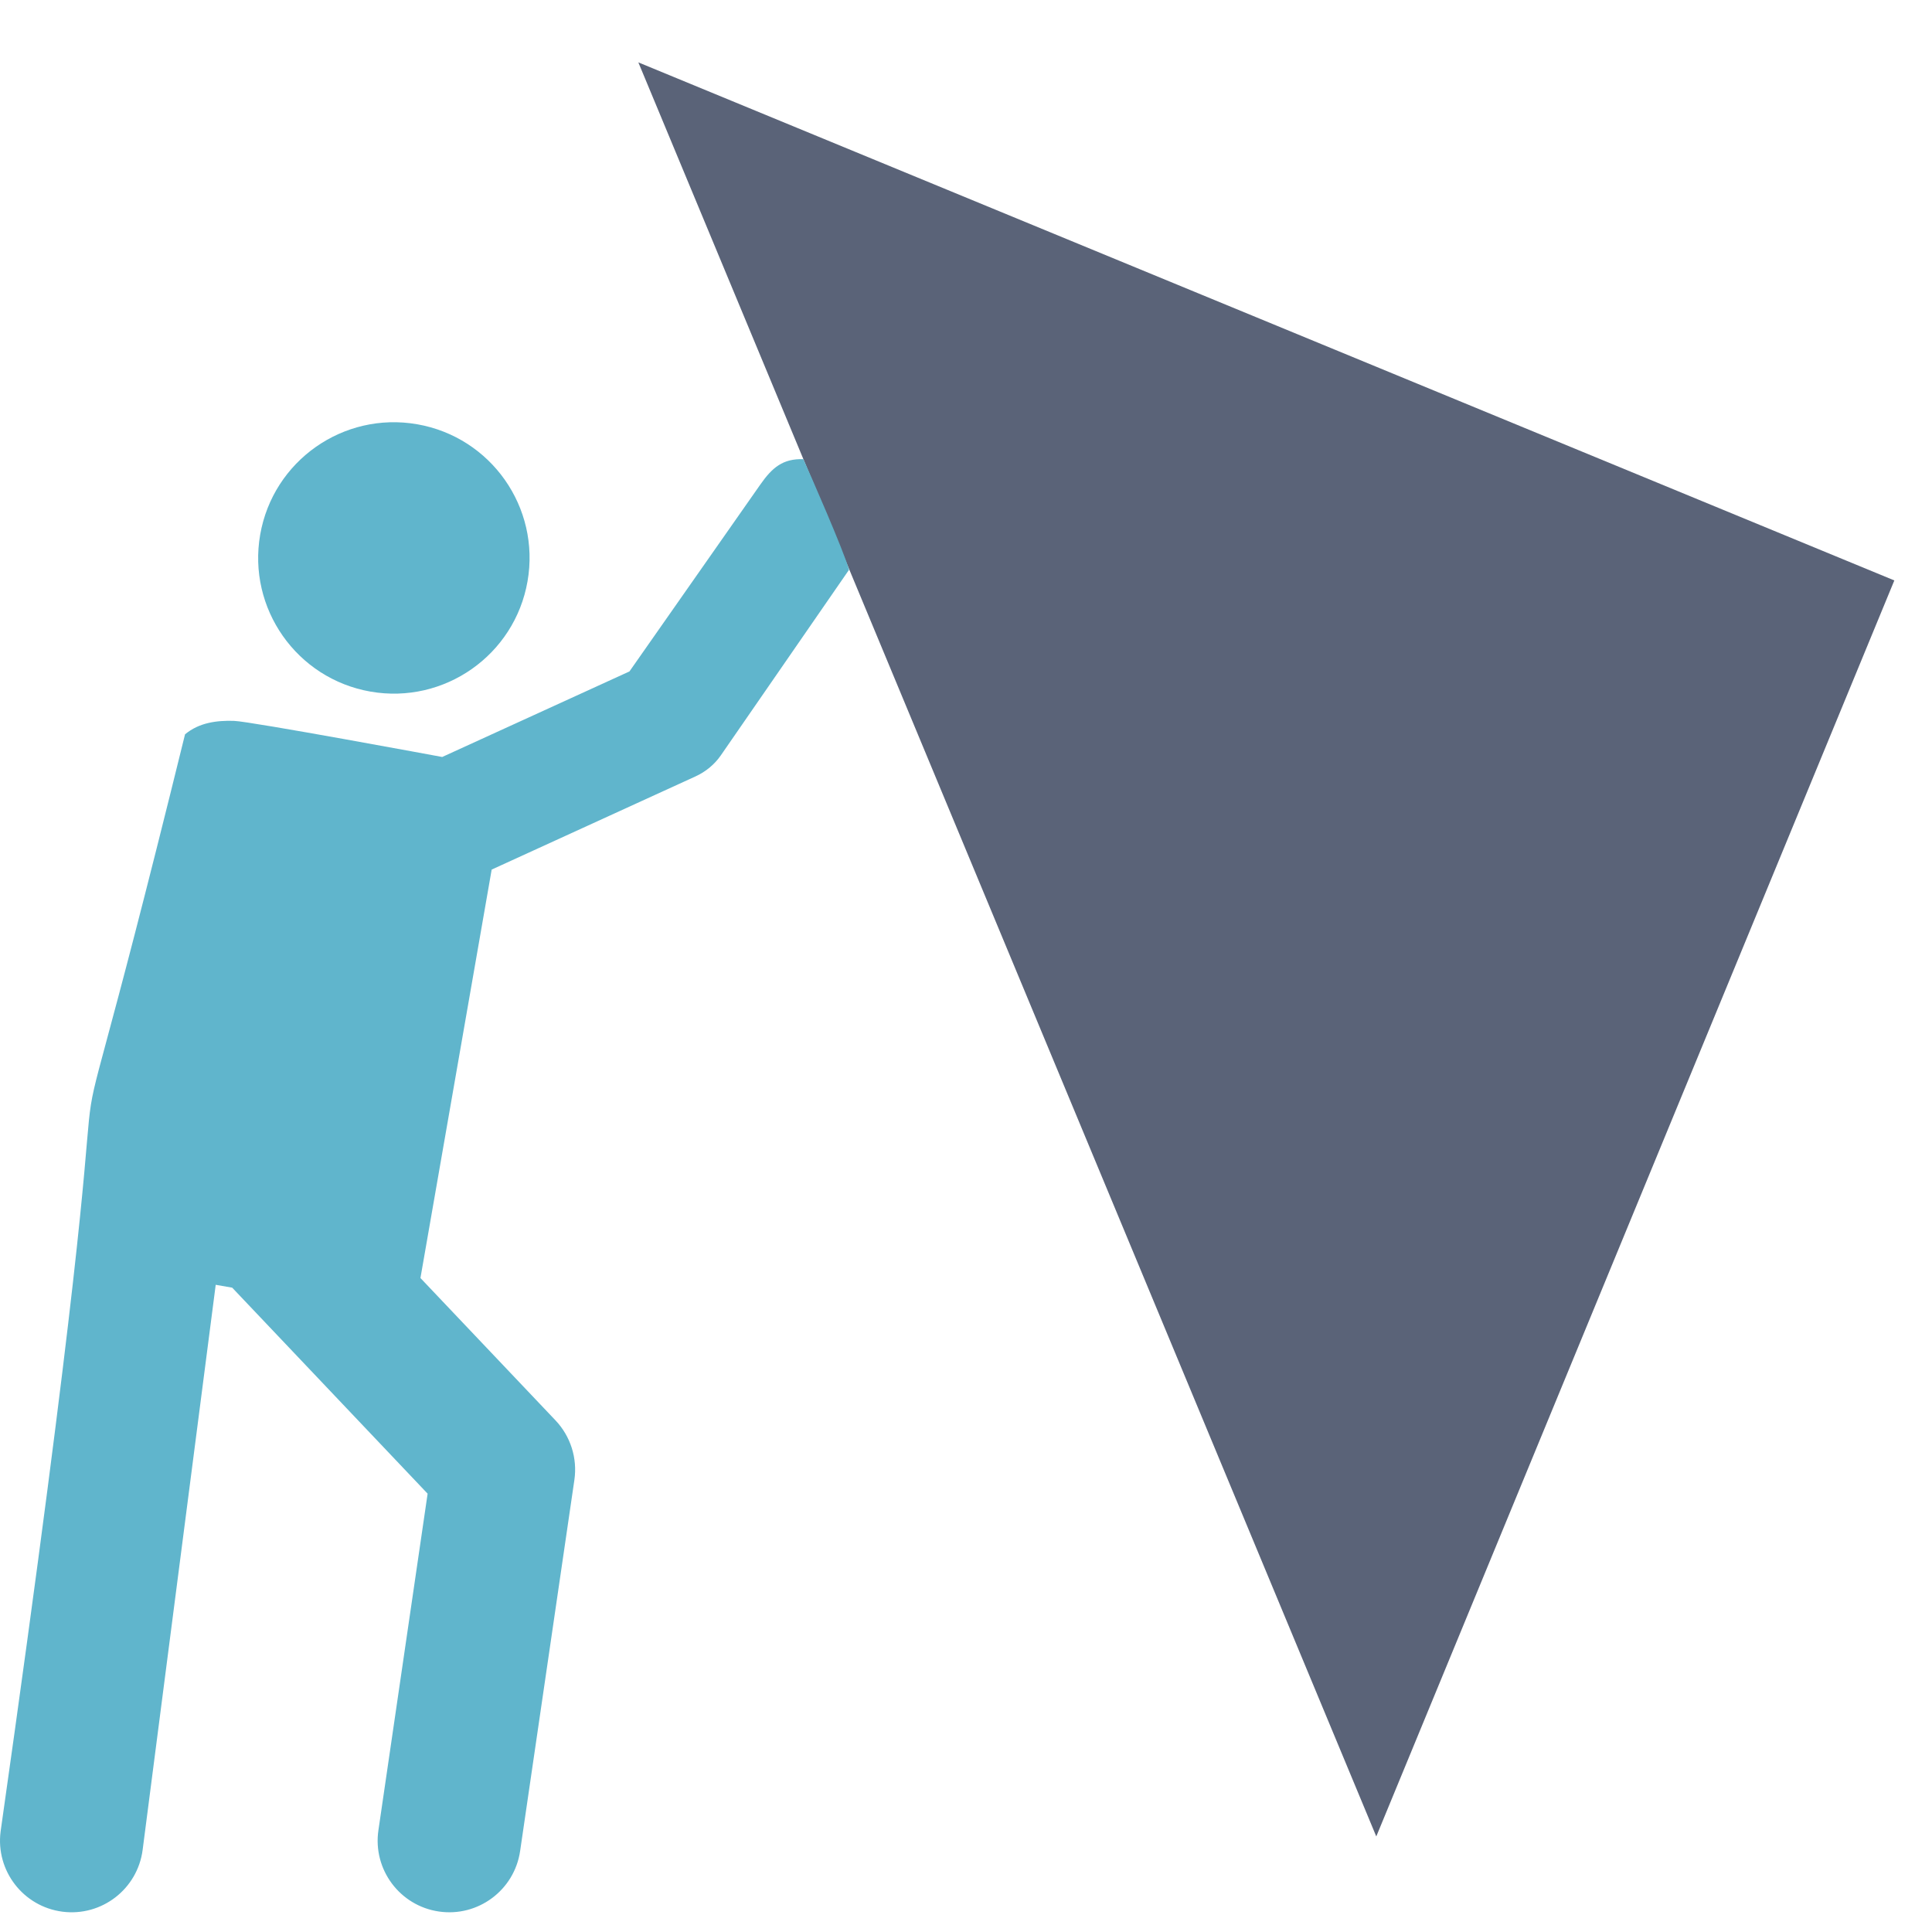 <?xml version="1.0" encoding="UTF-8" standalone="no"?>
<!-- Generator: Adobe Illustrator 19.0.0, SVG Export Plug-In . SVG Version: 6.00 Build 0)  -->

<svg
   xmlns:dc="http://purl.org/dc/elements/1.1/"
   xmlns:cc="http://creativecommons.org/ns#"
   xmlns:rdf="http://www.w3.org/1999/02/22-rdf-syntax-ns#"
   xmlns:svg="http://www.w3.org/2000/svg"
   xmlns="http://www.w3.org/2000/svg"
   xmlns:sodipodi="http://sodipodi.sourceforge.net/DTD/sodipodi-0.dtd"
   xmlns:inkscape="http://www.inkscape.org/namespaces/inkscape"
   version="1.1"
   id="Layer_1"
   x="0px"
   y="0px"
   viewBox="0 0 196 196"
   xml:space="preserve"
   sodipodi:docname="icon.svg"
   width="196"
   height="196"
   inkscape:export-filename="/home/sebsheep/progs_div/hackaton-elm-france/graphics/hackaton-logo.png"
   inkscape:export-xdpi="96"
   inkscape:export-ydpi="96"
   inkscape:version="0.92.1 r15371"><defs
     id="defs67" /><sodipodi:namedview
     pagecolor="#ffffff"
     bordercolor="#666666"
     borderopacity="1"
     objecttolerance="10"
     gridtolerance="10"
     guidetolerance="10"
     inkscape:pageopacity="0"
     inkscape:pageshadow="2"
     inkscape:window-width="1680"
     inkscape:window-height="925"
     id="namedview65"
     showgrid="false"
     fit-margin-top="0"
     fit-margin-left="0"
     fit-margin-right="0"
     fit-margin-bottom="0"
     inkscape:zoom="1"
     inkscape:cx="-62.27197"
     inkscape:cy="75.252304"
     inkscape:window-x="0"
     inkscape:window-y="123"
     inkscape:window-maximized="0"
     inkscape:current-layer="Layer_1" /><g
     id="g34"
     transform="translate(-852.636,-432.505)" /><g
     id="g36"
     transform="translate(-852.636,-432.505)" /><g
     id="g38"
     transform="translate(-852.636,-432.505)" /><g
     id="g40"
     transform="translate(-852.636,-432.505)" /><g
     id="g42"
     transform="translate(-852.636,-432.505)" /><g
     id="g44"
     transform="translate(-852.636,-432.505)" /><g
     id="g46"
     transform="translate(-852.636,-432.505)" /><g
     id="g48"
     transform="translate(-852.636,-432.505)" /><g
     id="g50"
     transform="translate(-852.636,-432.505)" /><g
     id="g52"
     transform="translate(-852.636,-432.505)" /><g
     id="g54"
     transform="translate(-852.636,-432.505)" /><g
     id="g56"
     transform="translate(-852.636,-432.505)" /><g
     id="g58"
     transform="translate(-852.636,-432.505)" /><g
     id="g60"
     transform="translate(-852.636,-432.505)" /><g
     id="g62"
     transform="translate(-852.636,-432.505)" /><polygon
     style="fill:#5a6378;fill-opacity:1"
     points="0,314.432 152.781,161.649 0,8.868 "
     id="polygon4554"
     transform="matrix(0.589,-0.245,0.245,0.589,62.587,1.105)"
     inkscape:transform-center-x="11.870489"
     inkscape:transform-center-y="-88.802598" /><g
     id="g4646"
     transform="translate(-168.797,-568.235)"
     style="fill:#60b5cc;fill-opacity:1"><g
       id="XMLID_93_"
       style="fill:#60b5cc;fill-opacity:1"><path
         d="m 206.39,638.399 c 7.475,1.304 14.619,-3.698 15.926,-11.197 1.306,-7.49 -3.707,-14.62 -11.197,-15.926 -7.49,-1.306 -14.62,3.707 -15.926,11.197 -1.306,7.489 3.707,14.62 11.197,15.926 z"
         id="XMLID_1074_"
         inkscape:connector-curvature="0"
         style="fill:#60b5cc;fill-opacity:1;stroke-width:0.423"
         sodipodi:nodetypes="ccscc" /><path
         d="m 250.297,614.817 c -2.077,-0.065 -3.152,0.841 -4.366,2.575 l -13.275,18.958 -18.997,8.68 c 0,0 -19.446,-3.613 -21.131,-3.664 -1.731,-0.052 -3.524,0.169 -4.959,1.365 -17.277,70.222 -2.493,-2.839 -18.711,111.306 -0.514,3.979 2.294,7.622 6.273,8.137 3.98,0.514 7.622,-2.295 8.137,-6.273 l 7.413,-57.324 1.672,0.291 19.826,20.898 -4.993,34.152 c -0.581,3.97 2.168,7.659 6.138,8.239 3.962,0.58 7.658,-2.161 8.239,-6.137 l 5.504,-37.643 c 0.323,-2.204 -0.385,-4.435 -1.919,-6.051 l -13.697,-14.437 c 0.842,-4.83 6.489,-37.21 7.226,-41.436 l 20.69,-9.458 c 1.01,-0.462 1.899,-1.189 2.536,-2.098 l 13.026,-18.856 c -0.467,-1.785 -4.03,-9.904 -4.632,-11.222 z"
         id="XMLID_1107_"
         inkscape:connector-curvature="0"
         style="fill:#60b5cc;fill-opacity:1;stroke-width:0.423"
         sodipodi:nodetypes="ccccccccccccccccccccccc" /></g><g
       id="g4589"
       style="fill:#60b5cc;fill-opacity:1" /><g
       id="g4591"
       style="fill:#60b5cc;fill-opacity:1" /><g
       id="g4593"
       style="fill:#60b5cc;fill-opacity:1" /><g
       id="g4595"
       style="fill:#60b5cc;fill-opacity:1" /><g
       id="g4597"
       style="fill:#60b5cc;fill-opacity:1" /><g
       id="g4599"
       style="fill:#60b5cc;fill-opacity:1" /><g
       id="g4601"
       style="fill:#60b5cc;fill-opacity:1" /><g
       id="g4603"
       style="fill:#60b5cc;fill-opacity:1" /><g
       id="g4605"
       style="fill:#60b5cc;fill-opacity:1" /><g
       id="g4607"
       style="fill:#60b5cc;fill-opacity:1" /><g
       id="g4609"
       style="fill:#60b5cc;fill-opacity:1" /><g
       id="g4611"
       style="fill:#60b5cc;fill-opacity:1" /><g
       id="g4613"
       style="fill:#60b5cc;fill-opacity:1" /><g
       id="g4615"
       style="fill:#60b5cc;fill-opacity:1" /><g
       id="g4617"
       style="fill:#60b5cc;fill-opacity:1" /></g></svg>
